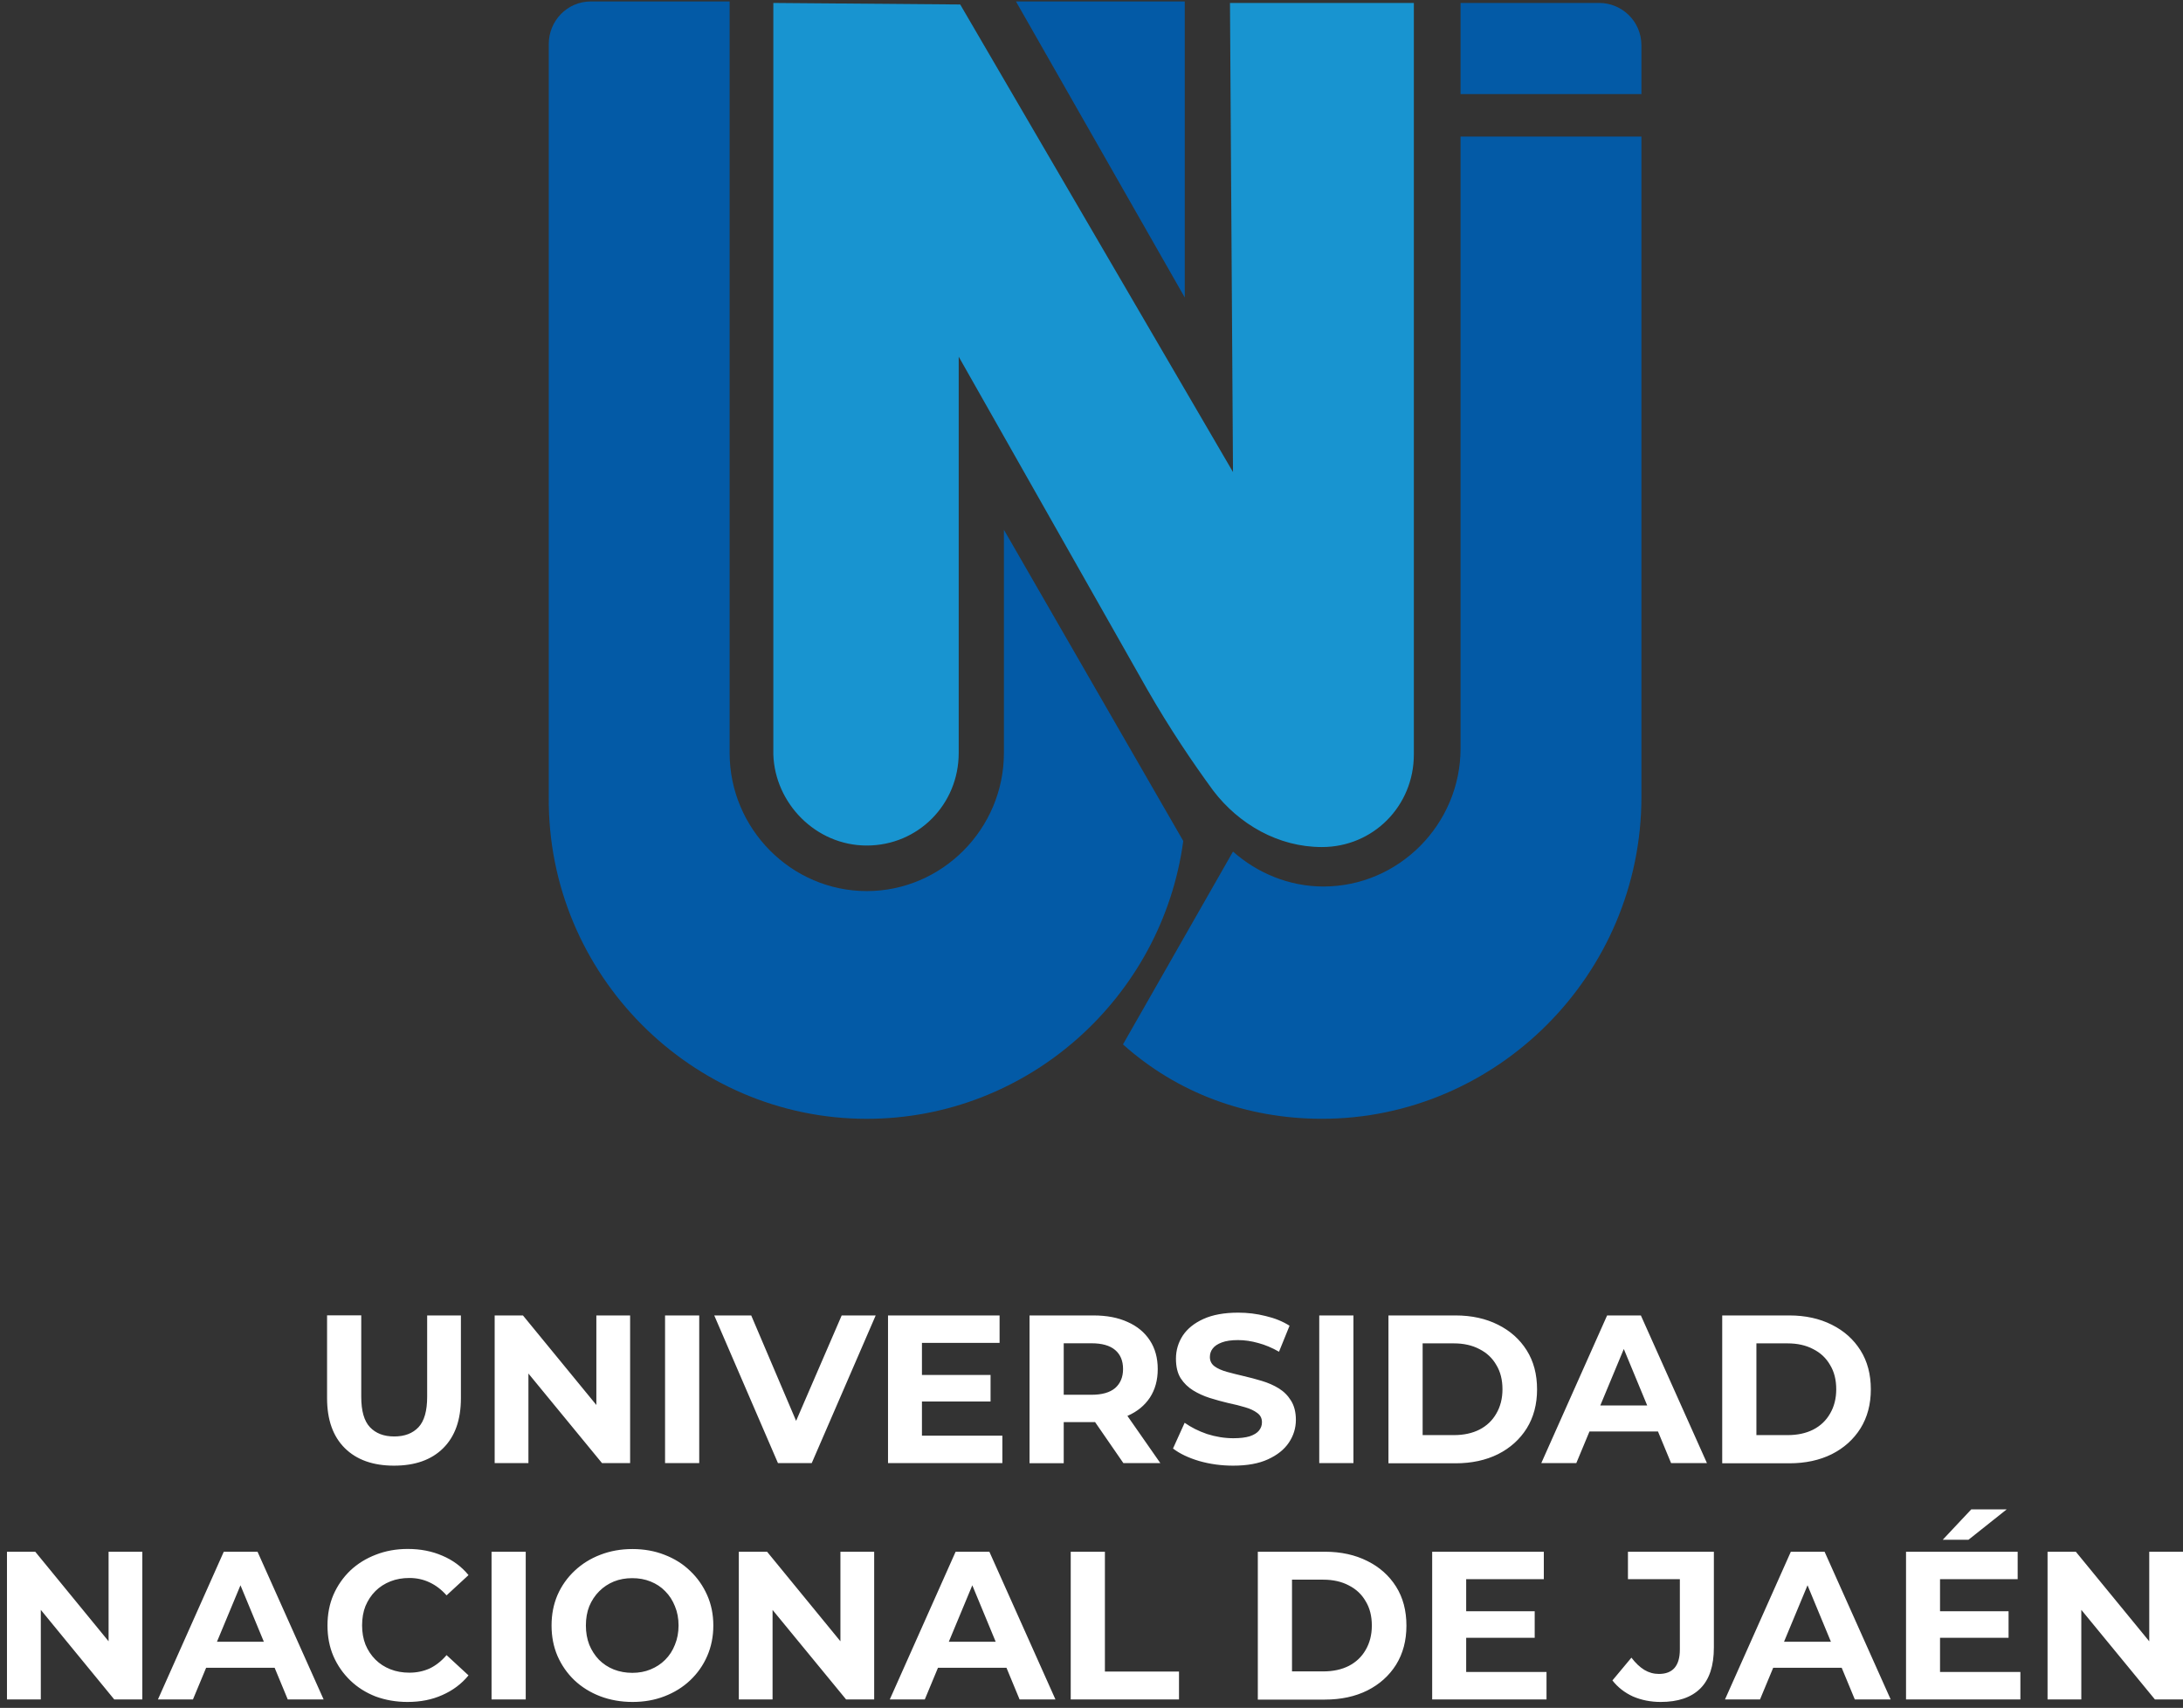 <svg width="170" height="133" viewBox="0 0 170 133" fill="none" xmlns="http://www.w3.org/2000/svg">
<rect x="0" y="0" width="170" height="133" fill="#333333" stroke="none"/>
<path fill-rule="evenodd" clip-rule="evenodd" d="M92.263 23.167V0.113H79.118L92.263 23.167ZM67.499 87.126C80.057 87.126 90.503 77.668 92.146 65.491L78.179 41.255V58.634C78.179 64.545 73.367 69.392 67.499 69.392C61.631 69.392 56.819 64.545 56.819 58.634V0.113H46.022C44.144 0.113 42.735 1.65 42.735 3.424V62.062C42.618 75.894 53.885 87.126 67.499 87.126Z" fill="#035AA6"/>
<path fill-rule="evenodd" clip-rule="evenodd" d="M127.825 7.206V3.541C127.825 1.649 126.299 0.23 124.538 0.23H113.741V7.324H127.825V7.206ZM102.943 87.124C116.558 87.124 127.825 75.893 127.825 62.061V10.634H113.741V58.278C113.741 64.189 108.929 69.036 103.061 69.036C100.361 69.036 97.897 67.972 96.019 66.317L87.451 81.332C91.676 85.115 97.075 87.124 102.943 87.124Z" fill="#035AA6"/>
<path fill-rule="evenodd" clip-rule="evenodd" d="M67.499 65.844C71.49 65.844 74.659 62.652 74.659 58.633V27.776L89.329 53.667C91.09 56.741 92.85 59.342 94.493 61.588C96.488 64.189 99.54 65.963 102.943 65.963C106.934 65.963 110.103 62.77 110.103 58.751V0.23H95.784L96.019 36.761L74.776 0.349L60.223 0.23V58.751C60.34 62.534 63.509 65.844 67.499 65.844Z" fill="#1894D0"/>
<path d="M30.682 114.136C29.052 114.136 27.77 113.682 26.85 112.769C25.93 111.855 25.47 110.56 25.47 108.871V102.431H28.132V108.773C28.132 109.87 28.355 110.659 28.809 111.139C29.262 111.619 29.887 111.862 30.701 111.862C31.516 111.862 32.141 111.619 32.594 111.139C33.041 110.659 33.265 109.87 33.265 108.773V102.438H35.893V108.878C35.893 110.567 35.433 111.862 34.513 112.775C33.593 113.689 32.318 114.136 30.682 114.136ZM38.522 113.938V102.438H40.724L47.513 110.718H46.441V102.438H49.07V113.938H46.882L40.08 105.658H41.151V113.938H38.522ZM51.791 113.938V102.438H54.452V113.938H51.791ZM60.584 113.938L55.622 102.438H58.501L62.838 112.624H61.143L65.546 102.438H68.194L63.213 113.938H60.584ZM71.599 107.071H77.139V109.141H71.599V107.071ZM71.796 111.803H78.059V113.938H69.154V102.438H77.842V104.573H71.796V111.803ZM80.175 113.938V102.438H85.156C86.188 102.438 87.075 102.608 87.818 102.95C88.561 103.279 89.139 103.759 89.546 104.383C89.954 105.007 90.158 105.75 90.158 106.617C90.158 107.472 89.954 108.214 89.546 108.839C89.139 109.45 88.567 109.923 87.818 110.252C87.075 110.58 86.188 110.744 85.156 110.744H81.654L82.837 109.575V113.945H80.175V113.938ZM87.483 113.938L84.604 109.765H87.45L90.361 113.938H87.483ZM82.837 109.864L81.654 108.615H85.005C85.827 108.615 86.438 108.438 86.845 108.089C87.253 107.728 87.457 107.235 87.457 106.611C87.457 105.973 87.253 105.48 86.845 105.132C86.438 104.784 85.827 104.606 85.005 104.606H81.654L82.837 103.338V109.864ZM96.033 114.136C95.113 114.136 94.232 114.017 93.385 113.774C92.543 113.524 91.86 113.196 91.347 112.801L92.254 110.797C92.747 111.145 93.325 111.441 93.996 111.671C94.673 111.888 95.363 112 96.053 112C96.578 112 96.999 111.947 97.321 111.849C97.65 111.737 97.893 111.592 98.044 111.402C98.195 111.218 98.274 111.001 98.274 110.758C98.274 110.449 98.156 110.212 97.912 110.035C97.669 109.851 97.354 109.7 96.96 109.588C96.565 109.47 96.125 109.358 95.645 109.259C95.172 109.148 94.699 109.016 94.213 108.865C93.739 108.714 93.306 108.517 92.911 108.273C92.517 108.03 92.195 107.715 91.939 107.321C91.695 106.926 91.577 106.42 91.577 105.809C91.577 105.152 91.755 104.554 92.103 104.015C92.464 103.469 93.003 103.036 93.713 102.714C94.436 102.385 95.343 102.221 96.427 102.221C97.15 102.221 97.86 102.306 98.563 102.484C99.266 102.648 99.884 102.898 100.423 103.239L99.602 105.264C99.063 104.955 98.53 104.731 97.991 104.587C97.453 104.435 96.927 104.357 96.414 104.357C95.901 104.357 95.474 104.416 95.146 104.541C94.817 104.665 94.581 104.823 94.436 105.02C94.291 105.204 94.219 105.428 94.219 105.678C94.219 105.973 94.337 106.216 94.581 106.4C94.824 106.578 95.139 106.716 95.534 106.828C95.928 106.939 96.362 107.044 96.835 107.156C97.314 107.268 97.794 107.393 98.267 107.537C98.747 107.682 99.188 107.873 99.582 108.116C99.976 108.359 100.292 108.674 100.535 109.069C100.784 109.463 100.916 109.962 100.916 110.567C100.916 111.211 100.732 111.803 100.37 112.341C100.009 112.88 99.463 113.314 98.741 113.643C98.031 113.971 97.13 114.136 96.033 114.136ZM102.736 113.938V102.438H105.398V113.938H102.736ZM108.125 113.938V102.438H113.35C114.599 102.438 115.703 102.681 116.656 103.16C117.609 103.634 118.351 104.297 118.89 105.152C119.429 106.006 119.698 107.018 119.698 108.195C119.698 109.358 119.429 110.37 118.89 111.237C118.351 112.092 117.609 112.762 116.656 113.242C115.703 113.715 114.599 113.952 113.35 113.952H108.125V113.938ZM110.787 111.757H113.219C113.987 111.757 114.651 111.612 115.21 111.329C115.782 111.034 116.215 110.62 116.524 110.081C116.84 109.542 117.004 108.911 117.004 108.188C117.004 107.452 116.846 106.821 116.524 106.295C116.215 105.756 115.782 105.349 115.21 105.06C114.651 104.764 113.987 104.613 113.219 104.613H110.787V111.757ZM120.027 113.938L125.153 102.438H127.782L132.928 113.938H130.135L125.929 103.785H126.98L122.754 113.938H120.027ZM122.59 111.474L123.3 109.45H129.215L129.937 111.474H122.59ZM134.117 113.938V102.438H139.342C140.591 102.438 141.695 102.681 142.648 103.16C143.6 103.634 144.343 104.297 144.882 105.152C145.421 106.006 145.69 107.018 145.69 108.195C145.69 109.358 145.421 110.37 144.882 111.237C144.343 112.092 143.6 112.762 142.648 113.242C141.695 113.715 140.591 113.952 139.342 113.952H134.117V113.938ZM136.779 111.757H139.21C139.979 111.757 140.643 111.612 141.202 111.329C141.773 111.034 142.207 110.62 142.516 110.081C142.832 109.542 142.996 108.911 142.996 108.188C142.996 107.452 142.838 106.821 142.516 106.295C142.207 105.756 141.773 105.349 141.202 105.06C140.643 104.764 139.979 104.613 139.21 104.613H136.779V111.757ZM0.543 132.34V120.839H2.745L9.527 129.12H8.456V120.839H11.084V132.34H8.896L2.107 124.059H3.178V132.34H0.543ZM12.3 132.34L17.426 120.839H20.055L25.201 132.34H22.408L18.202 122.186H19.253L15.027 132.34H12.3ZM14.863 129.875L15.573 127.851H21.488L22.211 129.875H14.863ZM31.733 132.537C30.846 132.537 30.018 132.392 29.249 132.11C28.493 131.814 27.836 131.4 27.277 130.861C26.719 130.322 26.279 129.691 25.963 128.968C25.654 128.246 25.503 127.45 25.503 126.583C25.503 125.715 25.654 124.92 25.963 124.197C26.279 123.474 26.719 122.843 27.277 122.304C27.849 121.766 28.513 121.358 29.269 121.069C30.025 120.773 30.853 120.622 31.753 120.622C32.752 120.622 33.646 120.8 34.447 121.148C35.256 121.49 35.939 121.989 36.485 122.659L34.776 124.237C34.382 123.79 33.941 123.455 33.462 123.231C32.982 123.001 32.456 122.883 31.884 122.883C31.346 122.883 30.853 122.968 30.406 123.146C29.959 123.323 29.565 123.573 29.236 123.901C28.907 124.23 28.651 124.618 28.46 125.071C28.283 125.518 28.198 126.018 28.198 126.57C28.198 127.122 28.283 127.615 28.46 128.068C28.645 128.515 28.907 128.909 29.236 129.238C29.565 129.566 29.952 129.816 30.406 129.994C30.853 130.171 31.346 130.257 31.884 130.257C32.456 130.257 32.982 130.145 33.462 129.928C33.941 129.698 34.382 129.35 34.776 128.89L36.485 130.467C35.939 131.137 35.256 131.643 34.447 131.998C33.646 132.36 32.745 132.537 31.733 132.537ZM38.279 132.34V120.839H40.941V132.34H38.279ZM49.261 132.537C48.354 132.537 47.506 132.386 46.73 132.09C45.962 131.794 45.298 131.38 44.726 130.841C44.167 130.303 43.727 129.672 43.412 128.949C43.103 128.226 42.952 127.437 42.952 126.583C42.952 125.728 43.103 124.94 43.412 124.217C43.727 123.494 44.174 122.863 44.746 122.324C45.318 121.785 45.981 121.371 46.75 121.076C47.519 120.78 48.347 120.629 49.248 120.629C50.154 120.629 50.989 120.78 51.745 121.076C52.514 121.371 53.178 121.785 53.736 122.324C54.308 122.863 54.748 123.494 55.07 124.217C55.386 124.927 55.55 125.715 55.55 126.583C55.55 127.437 55.392 128.232 55.07 128.968C54.755 129.691 54.308 130.322 53.736 130.861C53.178 131.387 52.514 131.801 51.745 132.097C50.982 132.392 50.154 132.537 49.261 132.537ZM49.241 130.27C49.754 130.27 50.227 130.184 50.654 130.007C51.094 129.829 51.475 129.58 51.804 129.251C52.133 128.922 52.382 128.535 52.56 128.081C52.744 127.634 52.842 127.135 52.842 126.583C52.842 126.031 52.75 125.538 52.56 125.084C52.382 124.638 52.133 124.243 51.804 123.915C51.489 123.586 51.107 123.336 50.667 123.159C50.227 122.981 49.754 122.896 49.234 122.896C48.722 122.896 48.242 122.981 47.802 123.159C47.374 123.336 46.993 123.586 46.665 123.915C46.336 124.243 46.08 124.631 45.889 125.084C45.712 125.531 45.626 126.031 45.626 126.583C45.626 127.122 45.712 127.621 45.889 128.081C46.073 128.528 46.33 128.922 46.645 129.251C46.974 129.58 47.355 129.829 47.795 130.007C48.248 130.184 48.728 130.27 49.241 130.27ZM57.535 132.34V120.839H59.736L66.519 129.12H65.447V120.839H68.076V132.34H65.888L59.086 124.059H60.163V132.34H57.535ZM69.292 132.34L74.418 120.839H77.047L82.192 132.34H79.399L75.193 122.186H76.245L72.019 132.34H69.292ZM71.855 129.875L72.565 127.851H78.479L79.202 129.875H71.855ZM83.382 132.34V120.839H86.044V130.171H91.814V132.34H83.382ZM97.952 132.34V120.839H103.177C104.425 120.839 105.529 121.082 106.482 121.562C107.435 122.035 108.178 122.699 108.717 123.553C109.256 124.408 109.525 125.42 109.525 126.596C109.525 127.759 109.256 128.771 108.717 129.639C108.178 130.493 107.435 131.163 106.482 131.643C105.529 132.116 104.425 132.353 103.177 132.353H97.952V132.34ZM100.614 130.158H103.045C103.814 130.158 104.478 130.013 105.036 129.731C105.608 129.435 106.042 129.021 106.351 128.482C106.666 127.943 106.831 127.312 106.831 126.589C106.831 125.853 106.673 125.222 106.351 124.697C106.042 124.158 105.608 123.75 105.036 123.461C104.478 123.165 103.814 123.014 103.045 123.014H100.614V130.158ZM113.974 125.472H119.514V127.542H113.974V125.472ZM114.171 130.204H120.434V132.34H111.53V120.839H120.224V122.975H114.178V130.204H114.171ZM129.32 132.537C128.544 132.537 127.821 132.392 127.164 132.11C126.52 131.814 125.988 131.4 125.567 130.861L127.046 129.087C127.361 129.501 127.696 129.823 128.051 130.04C128.4 130.25 128.781 130.355 129.188 130.355C130.273 130.355 130.818 129.718 130.818 128.449V122.975H126.776V120.839H133.467V128.298C133.467 129.724 133.118 130.782 132.415 131.485C131.705 132.189 130.68 132.537 129.32 132.537ZM134.334 132.34L139.46 120.839H142.089L147.235 132.34H144.442L140.236 122.186H141.287L137.061 132.34H134.334ZM136.897 129.875L137.607 127.851H143.522L144.245 129.875H136.897ZM150.876 125.472H156.416V127.542H150.876V125.472ZM151.073 130.204H157.336V132.34H148.431V120.839H157.125V122.975H151.079V130.204H151.073ZM151.29 119.906L153.511 117.54H156.271L153.294 119.906H151.29ZM159.452 132.34V120.839H161.654L168.442 129.12H167.371V120.839H170V132.34H167.811L161.01 124.059H162.081V132.34H159.452Z" fill="white"/>
</svg>
